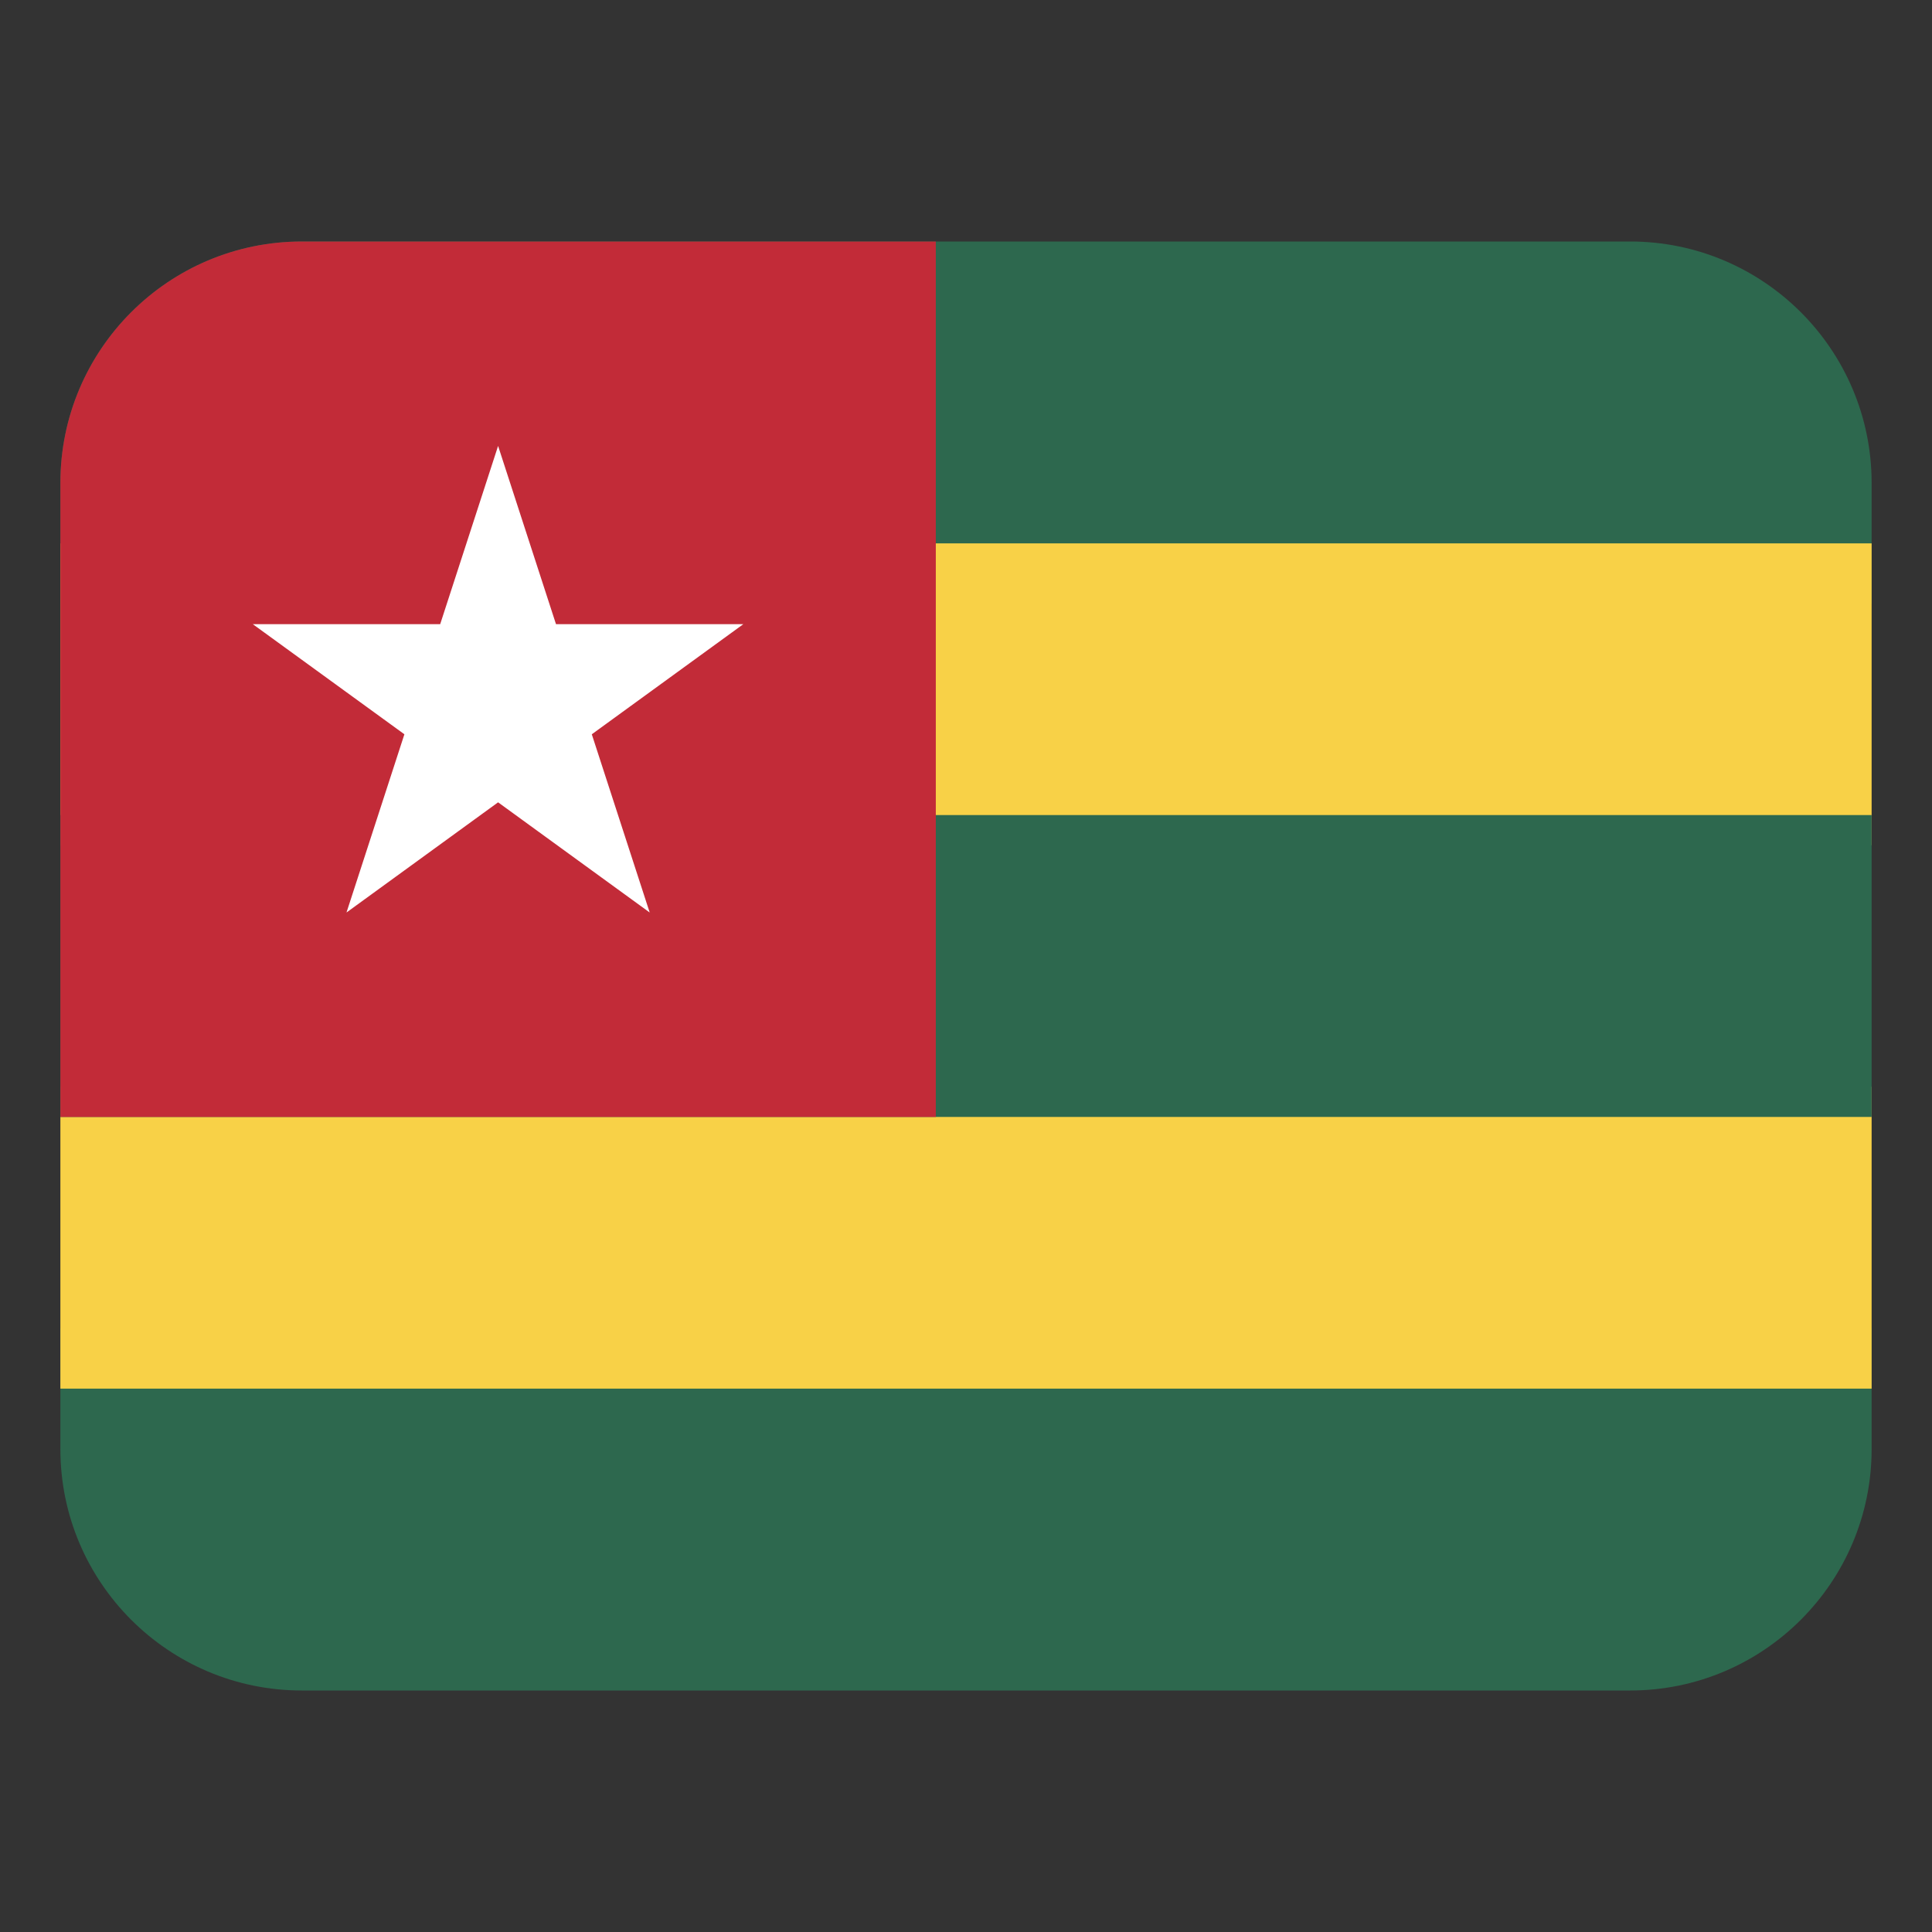 <svg width="32" height="32" viewBox="0 0 32 32" fill="none" xmlns="http://www.w3.org/2000/svg"><rect x="0" y="0" width="32" height="32" fill="#333333" stroke="none"/><path d="M5 4H27C29.208 4 31 5.792 31 8V10H1V8C1 5.792 2.792 4 5 4ZM27 28 5 28C2.792 28 1 26.208 1 24V22L31 22V24C31 26.208 29.208 28 27 28Z" fill="#2d684e"/><path d="M1 18H31V23H1V18ZM1 9H31V14H1V9Z" fill="#f8d147"/><path d="M1 13.5H31V18.5H1V13.5Z" fill="#2d684e"/><path d="M5 4H15.5V18.5H1V8C1 5.792 2.792 4 5 4Z" fill="#c22b38"/><path d="M9.802 12.162L12.312 10.338H9.209L8.25 7.386L7.291 10.338H4.187L6.698 12.162L5.739 15.114L8.25 13.289L10.761 15.114L9.802 12.162Z" fill="#fff"/></svg>